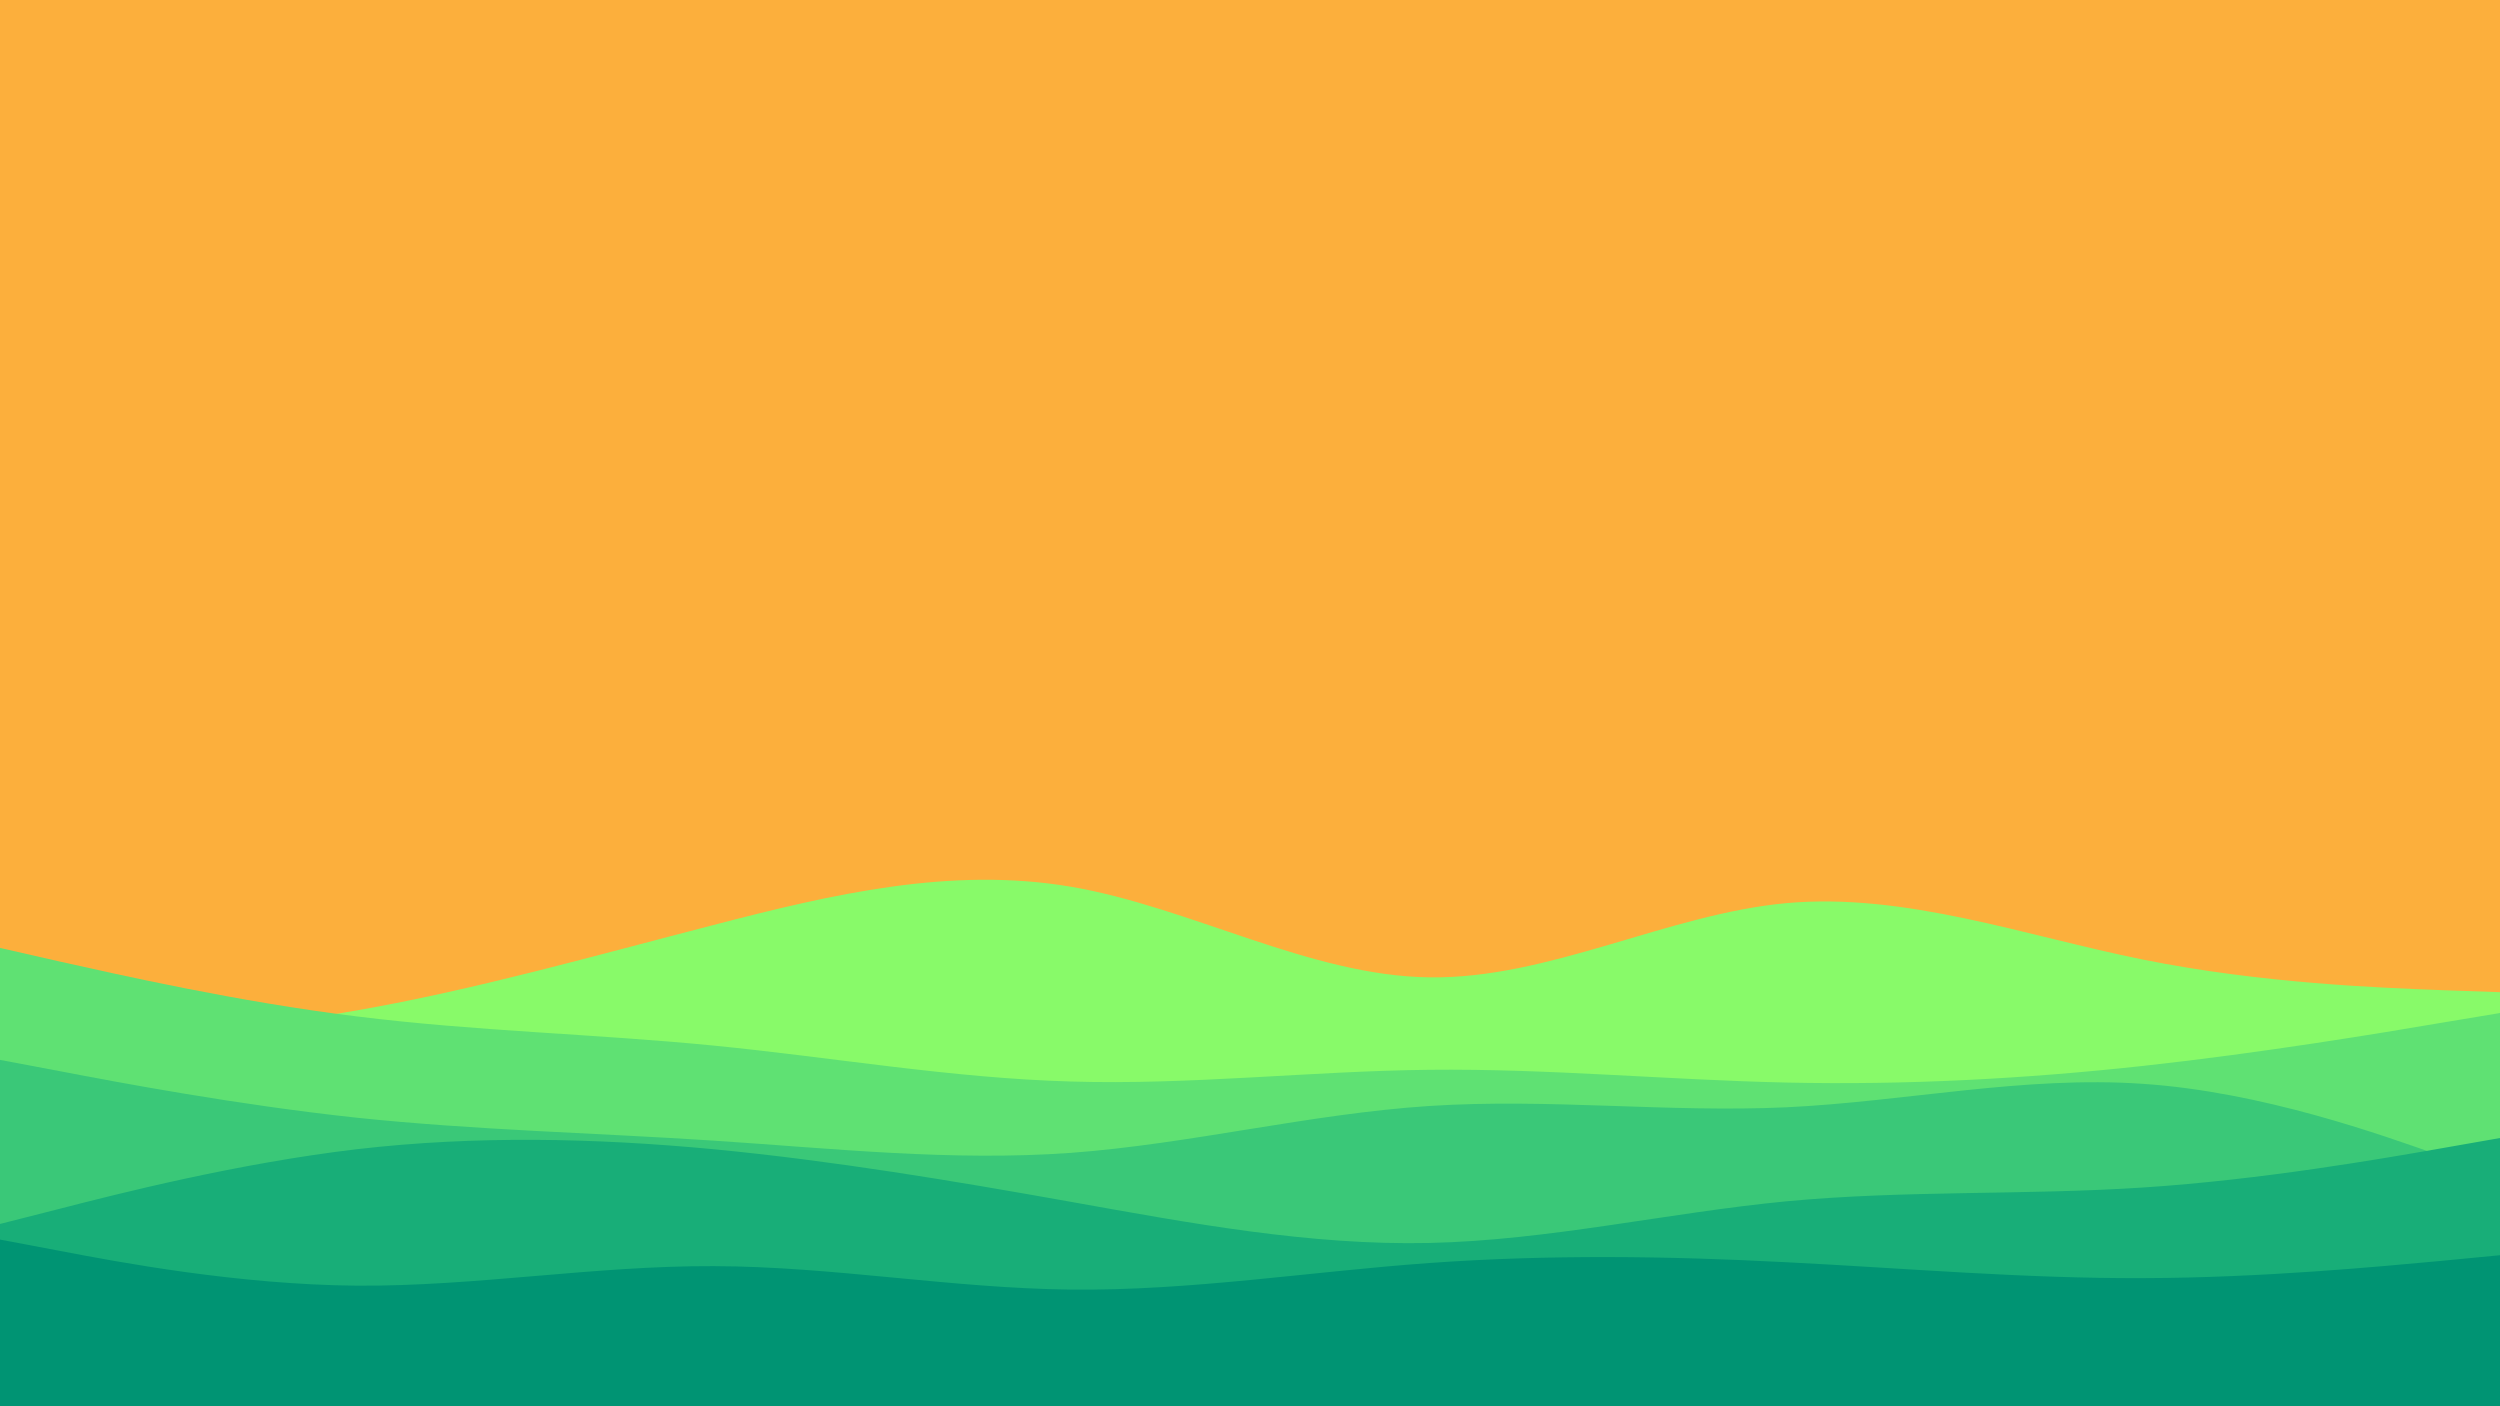 <svg id="visual" viewBox="0 0 960 540" width="960" height="540" xmlns="http://www.w3.org/2000/svg" xmlns:xlink="http://www.w3.org/1999/xlink" version="1.1"><rect x="0" y="0" width="960" height="540" fill="#FCAF3C"></rect><path d="M0 402L22.8 400.5C45.7 399 91.3 396 137 388C182.7 380 228.3 367 274 355.2C319.7 343.3 365.3 332.7 411.2 340.5C457 348.3 503 374.7 548.8 375.3C594.7 376 640.3 351 686 346.8C731.7 342.7 777.3 359.3 823 368.5C868.7 377.7 914.3 379.3 937.2 380.2L960 381L960 541L937.2 541C914.3 541 868.7 541 823 541C777.3 541 731.7 541 686 541C640.3 541 594.7 541 548.8 541C503 541 457 541 411.2 541C365.3 541 319.7 541 274 541C228.3 541 182.7 541 137 541C91.3 541 45.7 541 22.8 541L0 541Z" fill="#88fa69"></path><path d="M0 364L22.8 369.2C45.7 374.3 91.3 384.7 137 390.3C182.7 396 228.3 397 274 401.5C319.7 406 365.3 414 411.2 415.3C457 416.7 503 411.3 548.8 410.8C594.7 410.3 640.3 414.7 686 415.7C731.7 416.7 777.3 414.3 823 409.3C868.7 404.3 914.3 396.7 937.2 392.8L960 389L960 541L937.2 541C914.3 541 868.7 541 823 541C777.3 541 731.7 541 686 541C640.3 541 594.7 541 548.8 541C503 541 457 541 411.2 541C365.3 541 319.7 541 274 541C228.3 541 182.7 541 137 541C91.3 541 45.7 541 22.8 541L0 541Z" fill="#5fe173"></path><path d="M0 407L22.8 411.3C45.7 415.7 91.3 424.3 137 429.2C182.7 434 228.3 435 274 438C319.7 441 365.3 446 411.2 442.7C457 439.3 503 427.7 548.8 424.7C594.7 421.7 640.3 427.3 686 425.2C731.7 423 777.3 413 823 416.2C868.7 419.3 914.3 435.7 937.2 443.8L960 452L960 541L937.2 541C914.3 541 868.7 541 823 541C777.3 541 731.7 541 686 541C640.3 541 594.7 541 548.8 541C503 541 457 541 411.2 541C365.3 541 319.7 541 274 541C228.3 541 182.7 541 137 541C91.3 541 45.7 541 22.8 541L0 541Z" fill="#3ac878"></path><path d="M0 470L22.8 464.2C45.7 458.3 91.3 446.7 137 441.3C182.7 436 228.3 437 274 441.3C319.7 445.7 365.3 453.3 411.2 461.5C457 469.7 503 478.3 548.8 477.3C594.7 476.3 640.3 465.7 686 461.3C731.7 457 777.3 459 823 456C868.7 453 914.3 445 937.2 441L960 437L960 541L937.2 541C914.3 541 868.7 541 823 541C777.3 541 731.7 541 686 541C640.3 541 594.7 541 548.8 541C503 541 457 541 411.2 541C365.3 541 319.7 541 274 541C228.3 541 182.7 541 137 541C91.3 541 45.7 541 22.8 541L0 541Z" fill="#18ae78"></path><path d="M0 476L22.8 480.3C45.7 484.7 91.3 493.3 137 493.7C182.7 494 228.3 486 274 486.2C319.7 486.3 365.3 494.7 411.2 495.2C457 495.7 503 488.3 548.8 485C594.7 481.7 640.3 482.3 686 484.7C731.7 487 777.3 491 823 490.8C868.7 490.7 914.3 486.3 937.2 484.2L960 482L960 541L937.2 541C914.3 541 868.7 541 823 541C777.3 541 731.7 541 686 541C640.3 541 594.7 541 548.8 541C503 541 457 541 411.2 541C365.3 541 319.7 541 274 541C228.3 541 182.7 541 137 541C91.3 541 45.7 541 22.8 541L0 541Z" fill="#009473"></path></svg>